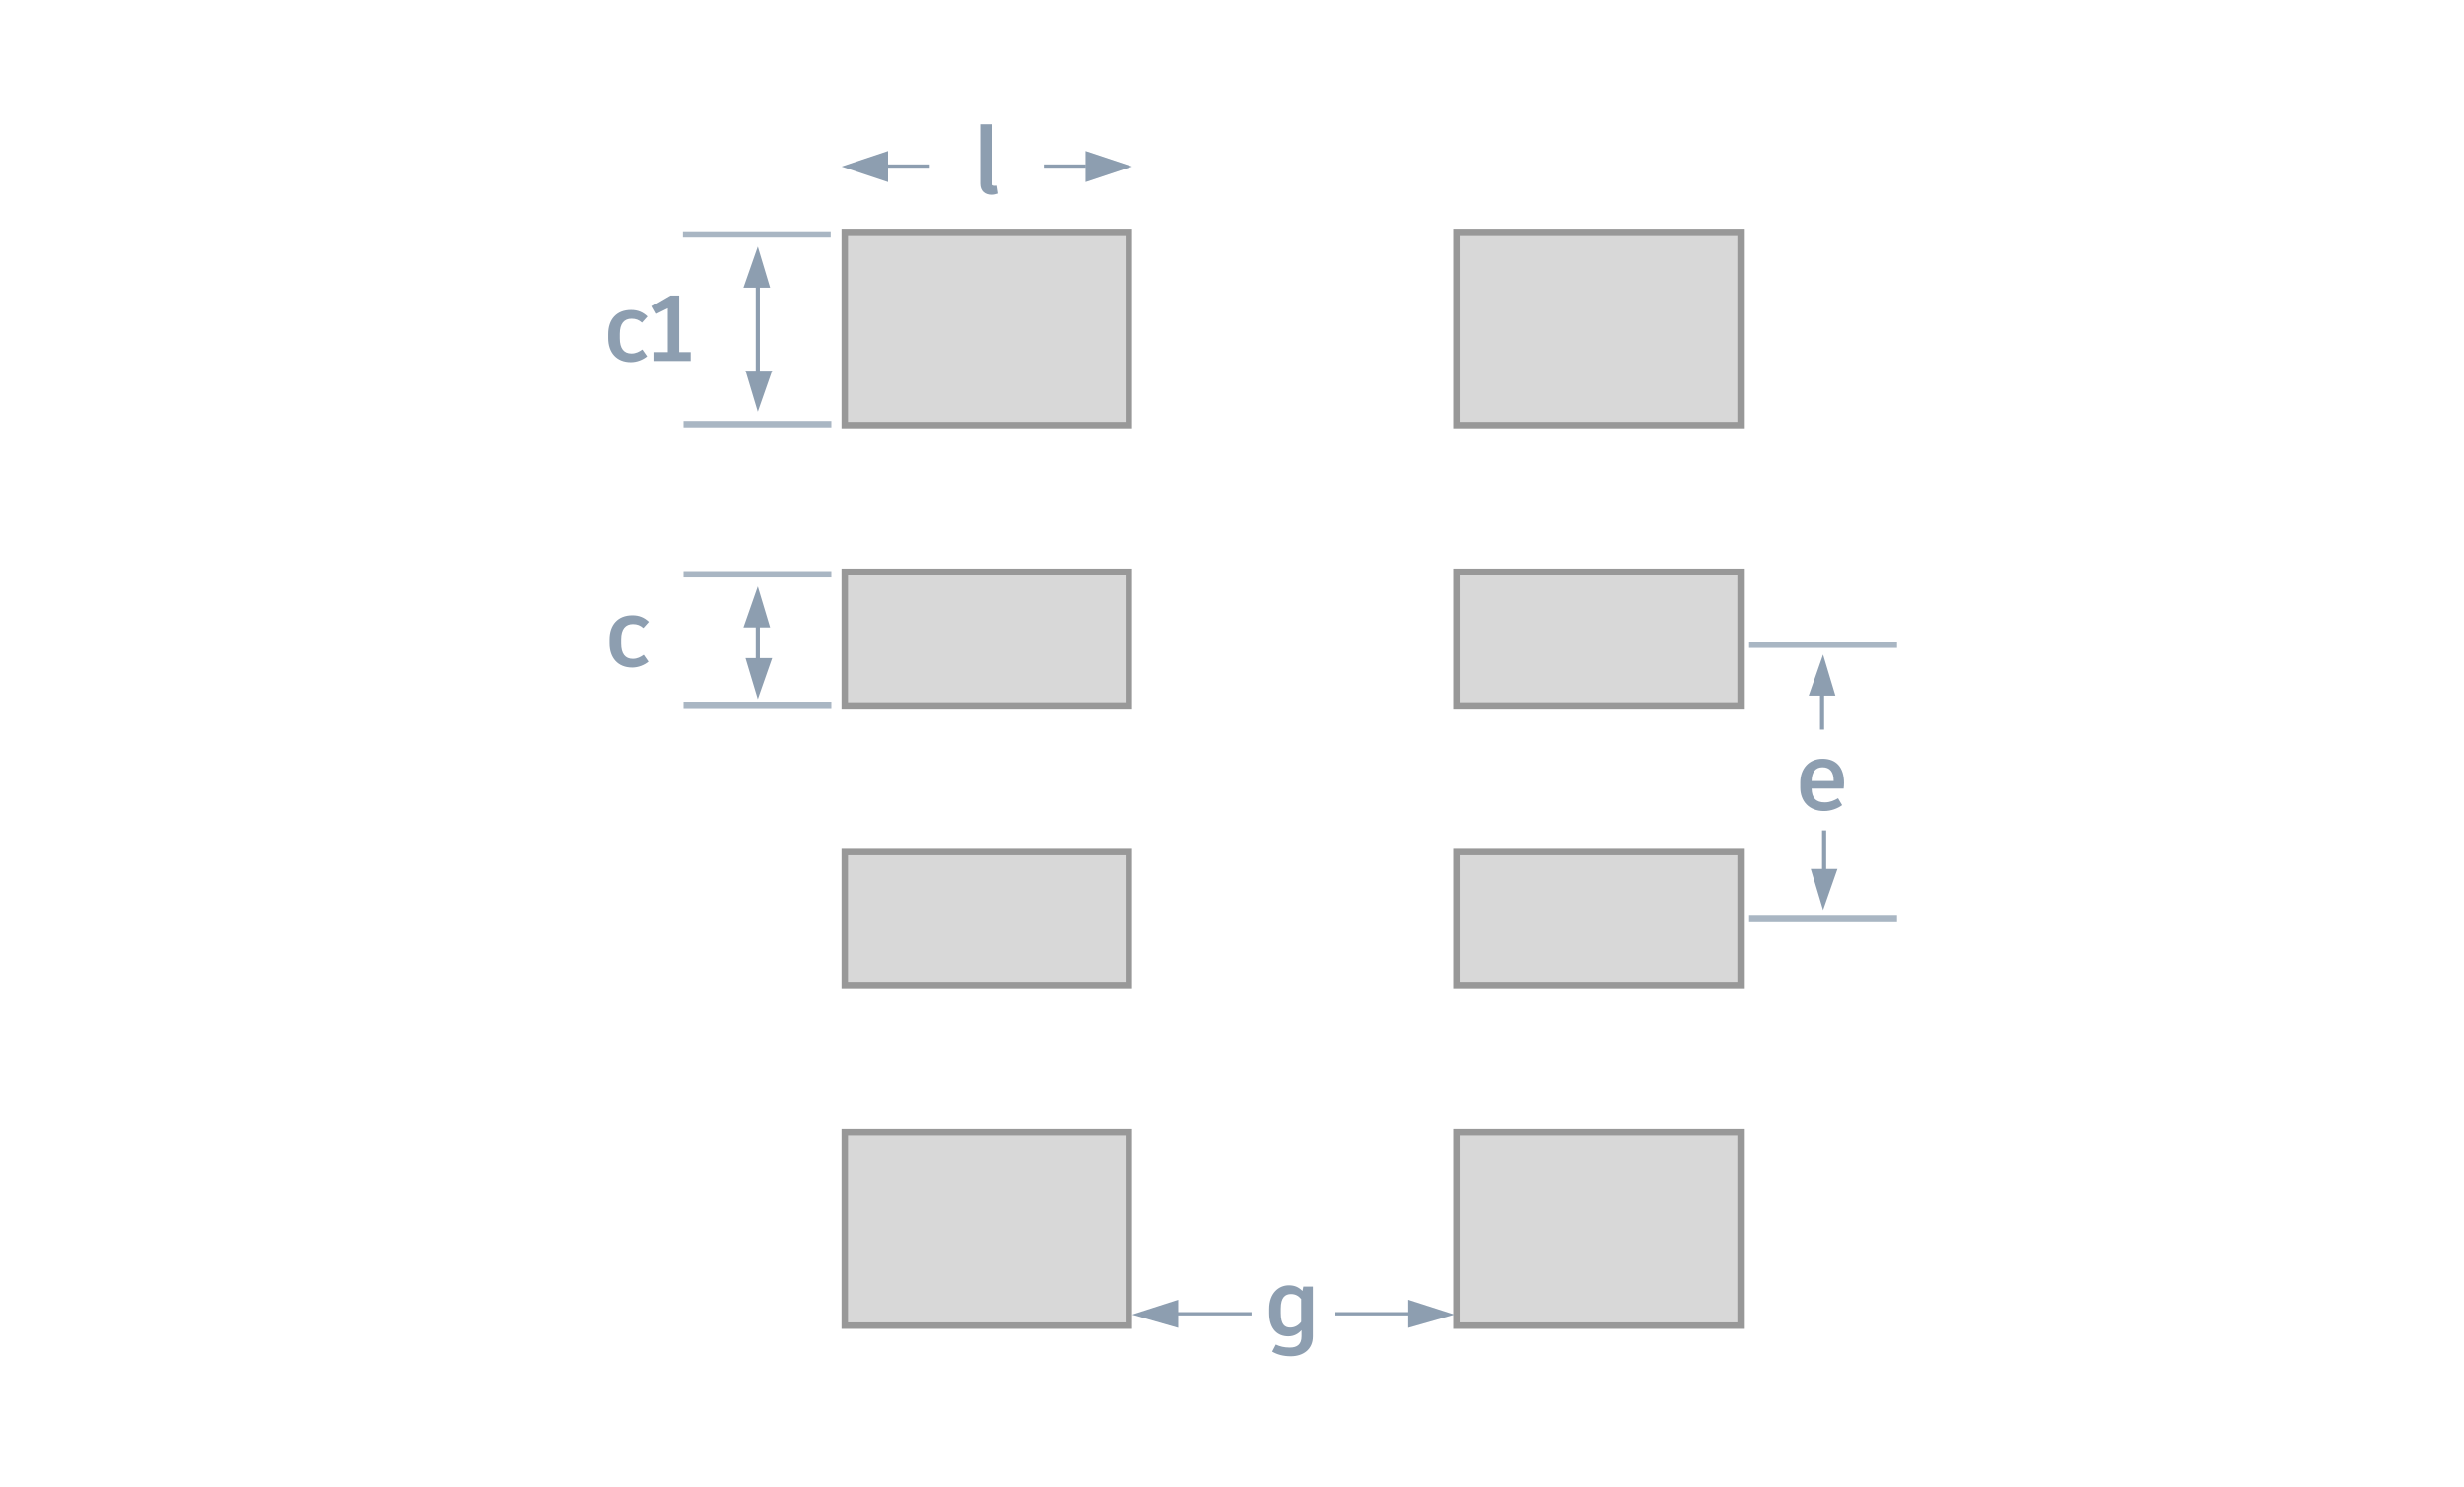 <svg width="290" height="175" viewBox="0 0 290 175" fill="none" xmlns="http://www.w3.org/2000/svg">
<path d="M74.239 42.635C74.943 42.635 75.669 42.349 76.153 41.942L75.592 41.139C75.229 41.392 74.844 41.612 74.305 41.612C73.425 41.612 72.941 41.018 72.941 39.83V39.291C72.941 38.092 73.458 37.52 74.316 37.52C74.833 37.52 75.185 37.663 75.548 37.982L76.197 37.256C75.658 36.739 75.053 36.486 74.261 36.486C72.534 36.486 71.577 37.619 71.577 39.313V39.808C71.577 41.502 72.556 42.635 74.239 42.635ZM79.931 41.447V34.792H78.908L76.752 36.046L77.258 36.948L78.589 36.288V41.447H77.016V42.492H78.589H81.284V41.447H79.931Z" fill="#8D9EB0"/>
<path d="M74.399 78.584C75.103 78.584 75.829 78.298 76.313 77.891L75.752 77.088C75.389 77.341 75.004 77.561 74.465 77.561C73.585 77.561 73.101 76.967 73.101 75.779V75.24C73.101 74.041 73.618 73.469 74.476 73.469C74.993 73.469 75.345 73.612 75.708 73.931L76.357 73.205C75.818 72.688 75.213 72.435 74.421 72.435C72.694 72.435 71.737 73.568 71.737 75.262V75.757C71.737 77.451 72.716 78.584 74.399 78.584Z" fill="#8D9EB0"/>
<rect x="99.421" y="27.302" width="33.44" height="22.743" fill="#D8D8D8" stroke="#989898" stroke-width="0.757"/>
<rect x="171.422" y="27.302" width="33.44" height="22.743" fill="#D8D8D8" stroke="#989898" stroke-width="0.757"/>
<rect x="99.421" y="133.302" width="33.44" height="22.743" fill="#D8D8D8" stroke="#989898" stroke-width="0.757"/>
<rect x="171.422" y="133.302" width="33.44" height="22.743" fill="#D8D8D8" stroke="#989898" stroke-width="0.757"/>
<rect x="99.421" y="67.302" width="33.44" height="15.743" fill="#D8D8D8" stroke="#989898" stroke-width="0.757"/>
<rect x="171.422" y="67.302" width="33.44" height="15.743" fill="#D8D8D8" stroke="#989898" stroke-width="0.757"/>
<rect x="99.421" y="100.302" width="33.44" height="15.743" fill="#D8D8D8" stroke="#989898" stroke-width="0.757"/>
<rect x="171.422" y="100.302" width="33.44" height="15.743" fill="#D8D8D8" stroke="#989898" stroke-width="0.757"/>
<path d="M97.771 27.603H80.37" stroke="#A9B6C3" stroke-width="0.757"/>
<path d="M97.846 67.603H80.445" stroke="#A9B6C3" stroke-width="0.757"/>
<path d="M97.846 49.933H80.445" stroke="#A9B6C3" stroke-width="0.757"/>
<path d="M97.846 82.972H80.445" stroke="#A9B6C3" stroke-width="0.757"/>
<path d="M89.433 32.931L89.433 44.548L88.95 44.548L88.95 32.931L89.433 32.931Z" fill="#8D9EB0"/>
<path d="M89.191 29.034L90.641 33.865L87.5 33.865L89.191 29.034Z" fill="#8D9EB0"/>
<path d="M89.191 48.464L87.742 43.633L90.882 43.633L89.191 48.464Z" fill="#8D9EB0"/>
<path d="M214.686 80.894L214.686 85.894L214.203 85.894L214.203 80.894L214.686 80.894Z" fill="#8D9EB0"/>
<path d="M214.565 77.059L216.015 81.89L212.874 81.89L214.565 77.059Z" fill="#8D9EB0"/>
<path d="M214.928 97.744L214.928 102.744L214.445 102.744L214.445 97.744L214.928 97.744Z" fill="#8D9EB0"/>
<path d="M214.565 107.114L213.116 102.283L216.256 102.283L214.565 107.114Z" fill="#8D9EB0"/>
<path d="M89.433 73.677L89.433 80.441L88.95 80.441L88.95 73.677L89.433 73.677Z" fill="#8D9EB0"/>
<path d="M89.191 69.034L90.641 73.865L87.5 73.865L89.191 69.034Z" fill="#8D9EB0"/>
<path d="M89.191 82.306L87.742 77.475L90.882 77.475L89.191 82.306Z" fill="#8D9EB0"/>
<path d="M133.24 154.751L138.676 153.004V156.305L133.24 154.751Z" fill="#8D9EB0"/>
<path d="M138.31 154.456H147.31V154.844H138.31V154.456Z" fill="#8D9EB0"/>
<path d="M171.185 154.751L165.749 153.004V156.305L171.185 154.751Z" fill="#8D9EB0"/>
<path d="M166.115 154.456H157.115V154.844H166.115V154.456Z" fill="#8D9EB0"/>
<path d="M153.404 151.453L153.305 151.97C152.887 151.53 152.392 151.299 151.71 151.299C150.511 151.299 149.389 152.223 149.389 154.071V154.566C149.389 156.502 150.412 157.305 151.633 157.305C152.304 157.305 152.821 157.008 153.195 156.579V157.316C153.195 158.229 152.7 158.625 151.831 158.625C151.149 158.625 150.665 158.504 150.17 158.273L149.741 159.098C150.313 159.439 151.039 159.648 151.93 159.648C153.393 159.648 154.526 158.834 154.526 157.327V151.453H153.404ZM151.864 156.271C151.204 156.271 150.753 155.897 150.753 154.566V154.038C150.753 152.718 151.281 152.333 151.952 152.333C152.469 152.333 152.843 152.542 153.151 152.916V155.6C152.832 156.029 152.381 156.271 151.864 156.271Z" fill="#8D9EB0"/>
<path d="M223.266 75.898H205.865" stroke="#A9B6C3" stroke-width="0.757"/>
<path d="M223.266 108.174H205.865" stroke="#A9B6C3" stroke-width="0.757"/>
<path d="M217.032 92.172C217.032 90.313 216.097 89.323 214.502 89.323C212.874 89.323 211.884 90.522 211.884 92.106V92.711C211.884 94.295 212.896 95.472 214.678 95.472C215.525 95.472 216.317 95.153 216.812 94.779L216.328 93.965C215.877 94.218 215.404 94.449 214.766 94.449C213.754 94.449 213.237 93.954 213.215 92.832H216.988C217.01 92.656 217.032 92.414 217.032 92.172ZM215.811 91.941H213.215C213.237 90.874 213.677 90.324 214.513 90.324C215.36 90.324 215.811 90.874 215.811 91.886V91.941Z" fill="#8D9EB0"/>
<path d="M116.731 14.64H115.367V21.614C115.367 22.483 115.906 22.924 116.72 22.924C117.028 22.924 117.281 22.858 117.501 22.78L117.358 21.846C117.27 21.857 117.193 21.867 117.127 21.867C116.83 21.867 116.731 21.735 116.731 21.416V14.64Z" fill="#8D9EB0"/>
<path d="M99.043 19.605L104.516 17.78V21.429L99.043 19.605Z" fill="#8D9EB0"/>
<path d="M104.479 19.353L109.422 19.353V19.741L104.479 19.741V19.353Z" fill="#8D9EB0"/>
<path d="M133.24 19.605L127.767 17.78V21.429L133.24 19.605Z" fill="#8D9EB0"/>
<path d="M127.804 19.353L122.861 19.353V19.741L127.804 19.741V19.353Z" fill="#8D9EB0"/>
</svg>
